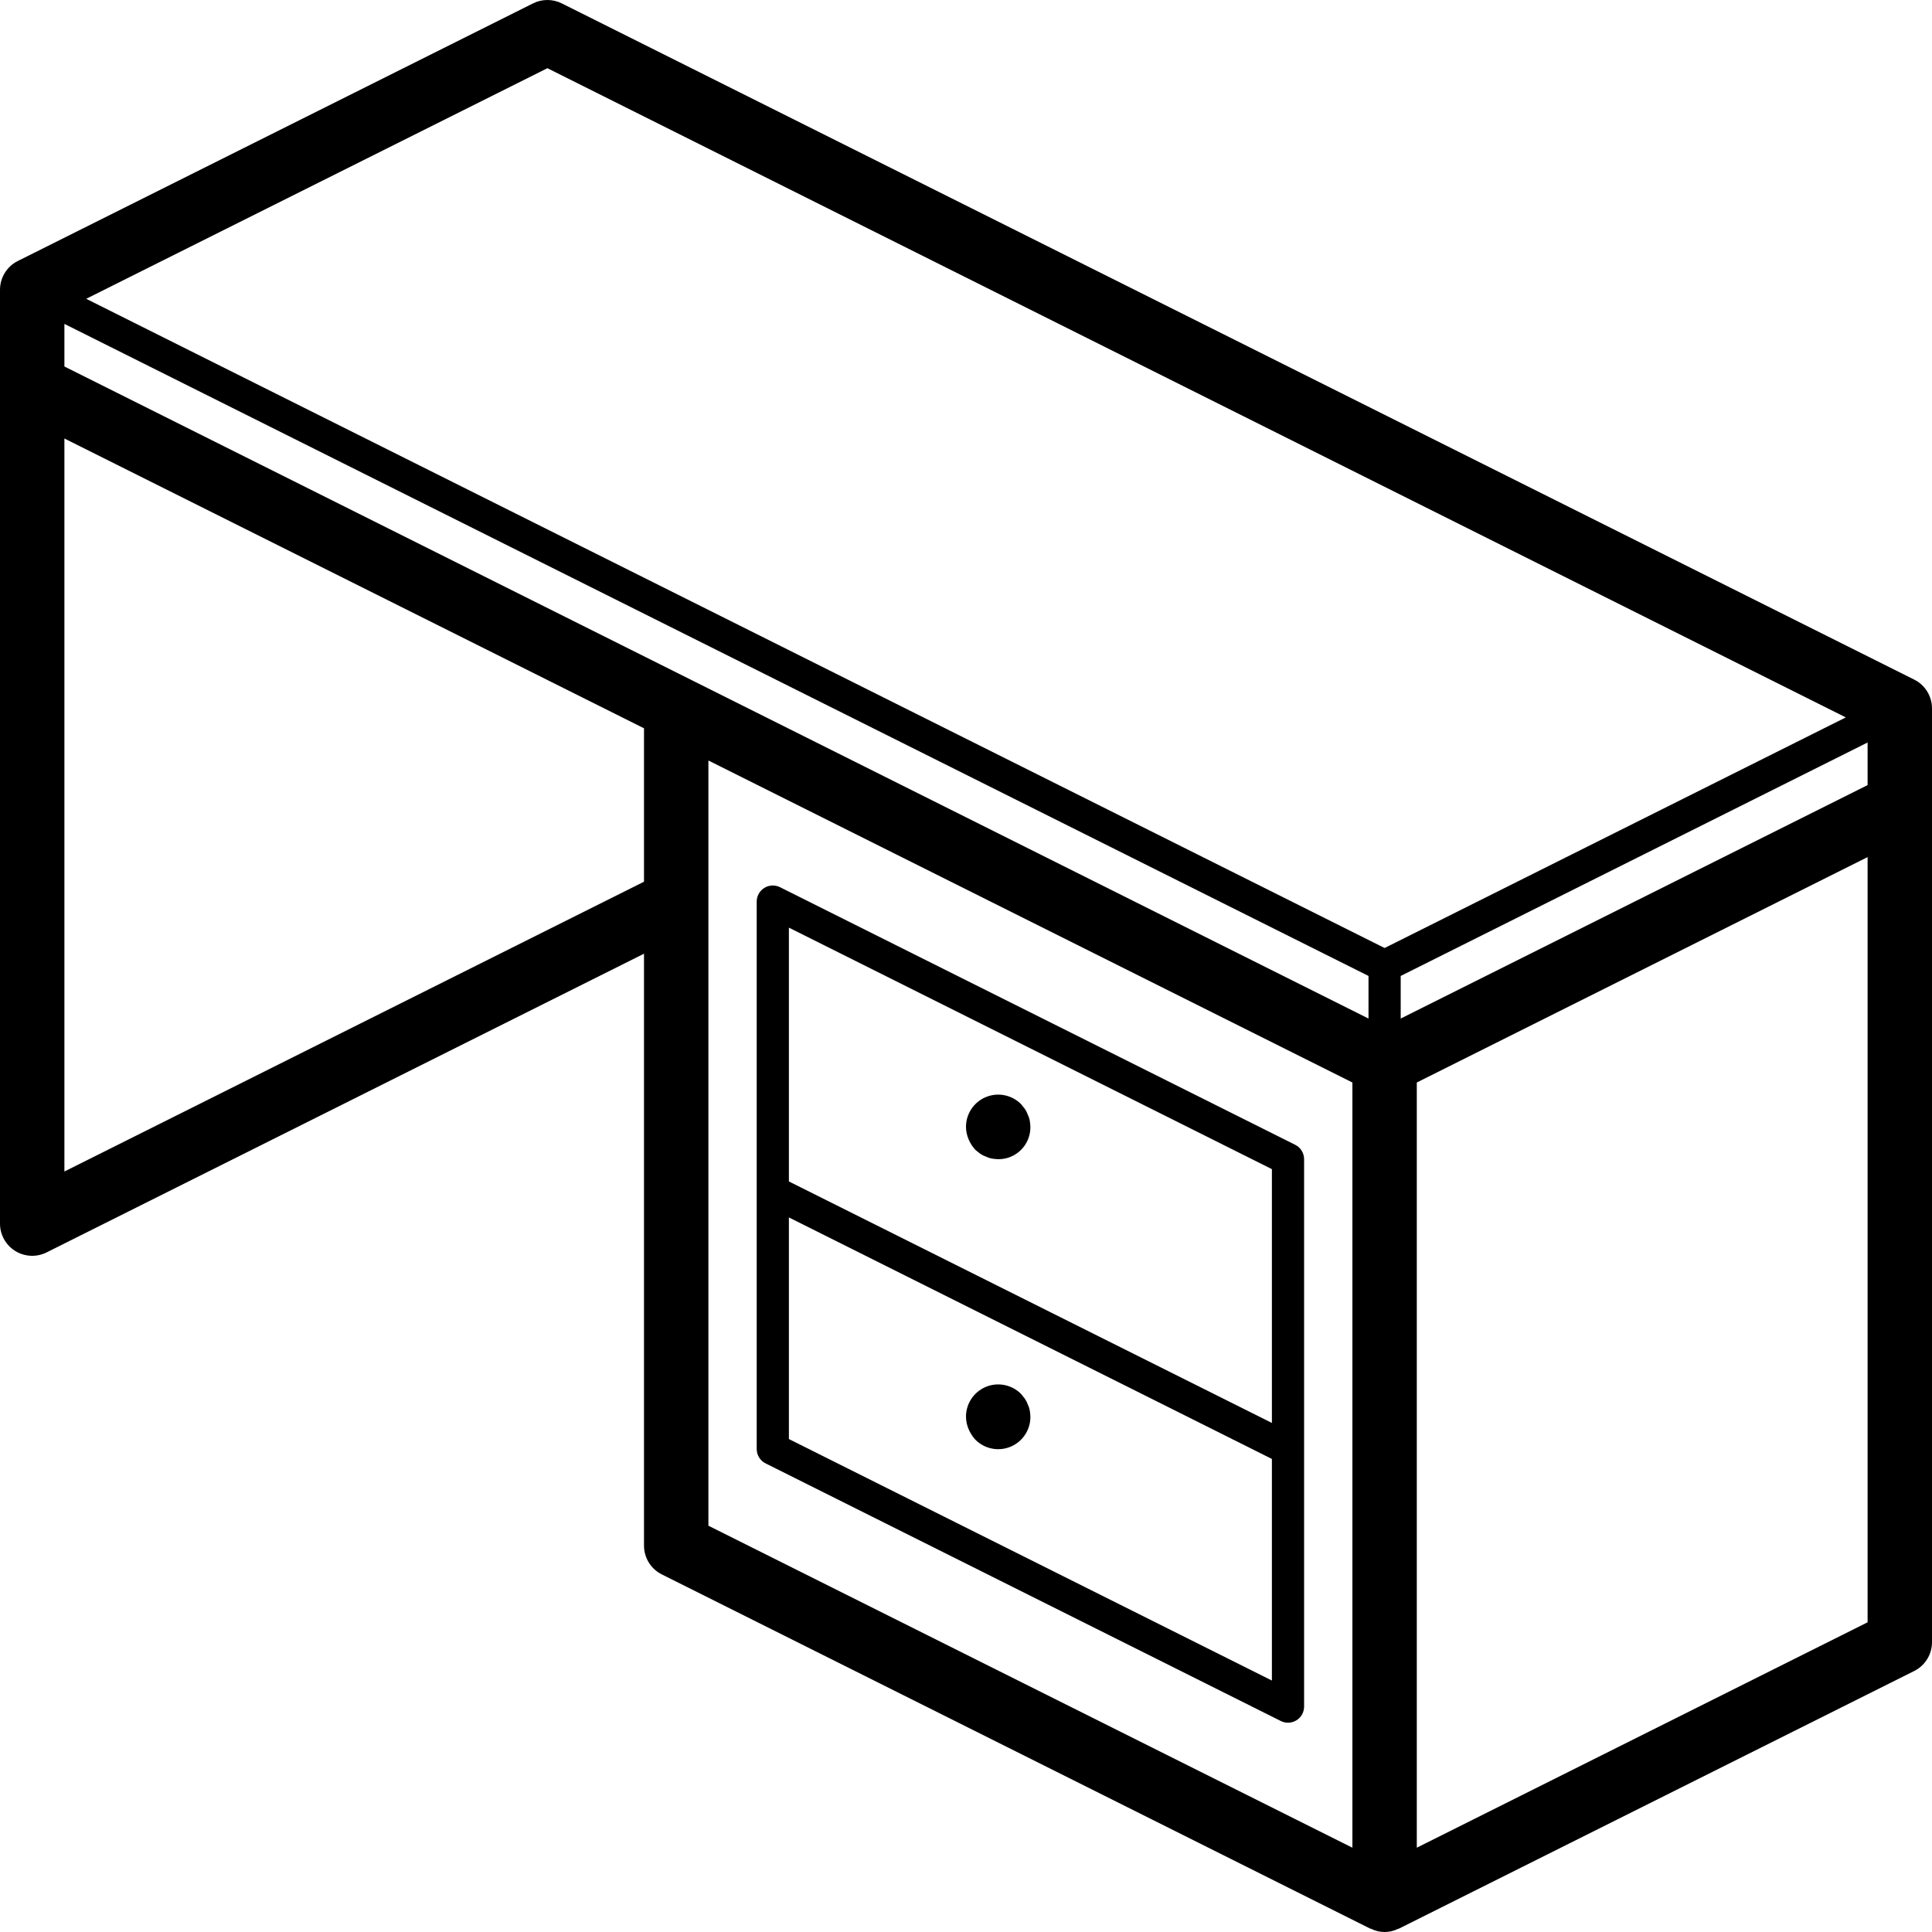 <?xml version="1.0" encoding="iso-8859-1"?>
<!-- Generator: Adobe Illustrator 19.0.0, SVG Export Plug-In . SVG Version: 6.00 Build 0)  -->
<svg version="1.1" id="Capa_1" xmlns="http://www.w3.org/2000/svg" xmlns:xlink="http://www.w3.org/1999/xlink" x="0px" y="0px"
	 viewBox="0 0 512 512" style="enable-background:new 0 0 512 512;" xml:space="preserve">
<g>
	<g>
		<g>
			<path d="M507.283,180.1L148.883,0.9c-2.403-1.2-5.23-1.2-7.633,0L4.717,69.167C1.825,70.612-0.001,73.568,0,76.8v247.467
				c0,2.958,1.531,5.704,4.047,7.259s5.657,1.697,8.303,0.374l158.317-79.158V409.6c-0.001,3.232,1.825,6.188,4.717,7.633
				L363.117,511.1c0.075,0.037,0.163,0.021,0.239,0.056c2.252,1.125,4.903,1.125,7.155,0c0.076-0.035,0.164-0.019,0.239-0.056
				l136.533-68.267c2.891-1.445,4.718-4.401,4.717-7.633V187.733C512.001,184.501,510.175,181.546,507.283,180.1z M170.667,233.658
				l-153.6,76.8v-194.25l153.6,76.8V233.658z M358.4,489.658l-170.667-85.333V239.104c0.004-0.117,0.004-0.237,0-0.358v-37.204
				L358.4,286.875V489.658z M362.667,269.925l-345.6-172.8V85.837l345.6,172.8V269.925z M366.933,251.229L22.846,79.185
				l122.221-61.11l344.088,172.044L366.933,251.229z M494.933,429.925l-119.467,59.733V286.875l119.467-59.733V429.925z
				 M494.933,208.058L371.2,269.925v-11.288l123.733-61.867V208.058z"/>
			<path d="M202.892,387.817l136.533,68.267c1.323,0.661,2.893,0.589,4.151-0.188s2.023-2.15,2.024-3.629V307.2
				c0-1.616-0.913-3.094-2.358-3.817l-136.533-68.267c-1.323-0.66-2.893-0.589-4.151,0.188c-1.258,0.777-2.023,2.15-2.024,3.629V384
				C200.534,385.616,201.446,387.094,202.892,387.817z M209.067,245.838l128,64v67.258l-128-64V245.838z M209.067,322.638l128,64
				v58.725l-128-64V322.638z"/>
			<path d="M272.383,295.421c-0.188-0.543-0.448-1.058-0.771-1.533c-0.337-0.429-0.679-0.854-1.021-1.279
				c-2.441-2.461-6.129-3.201-9.331-1.872s-5.281,4.464-5.261,7.93c0.012,1.115,0.243,2.216,0.679,3.242
				c0.434,1.034,1.041,1.987,1.795,2.817c0.425,0.341,0.85,0.683,1.279,1.021c0.475,0.323,0.991,0.582,1.533,0.771
				c0.485,0.245,1.003,0.418,1.538,0.512c0.565,0.094,1.136,0.151,1.709,0.171c2.27,0.022,4.453-0.87,6.058-2.475
				c1.605-1.605,2.497-3.789,2.475-6.058c-0.02-0.573-0.077-1.143-0.171-1.708C272.801,296.424,272.628,295.906,272.383,295.421z"/>
			<path d="M272.383,372.221c-0.188-0.543-0.448-1.058-0.771-1.533c-0.337-0.429-0.679-0.854-1.021-1.279
				c-2.441-2.461-6.129-3.201-9.331-1.872c-3.202,1.329-5.281,4.463-5.261,7.93c0.012,1.115,0.243,2.216,0.679,3.242
				c0.434,1.034,1.041,1.987,1.795,2.817c2.441,2.462,6.129,3.201,9.331,1.872c3.202-1.329,5.281-4.464,5.261-7.931
				c-0.02-0.573-0.077-1.143-0.171-1.708C272.801,373.224,272.628,372.706,272.383,372.221z"/>
		</g>
	</g>
</g>
<g>
</g>
<g>
</g>
<g>
</g>
<g>
</g>
<g>
</g>
<g>
</g>
<g>
</g>
<g>
</g>
<g>
</g>
<g>
</g>
<g>
</g>
<g>
</g>
<g>
</g>
<g>
</g>
<g>
</g>
</svg>
